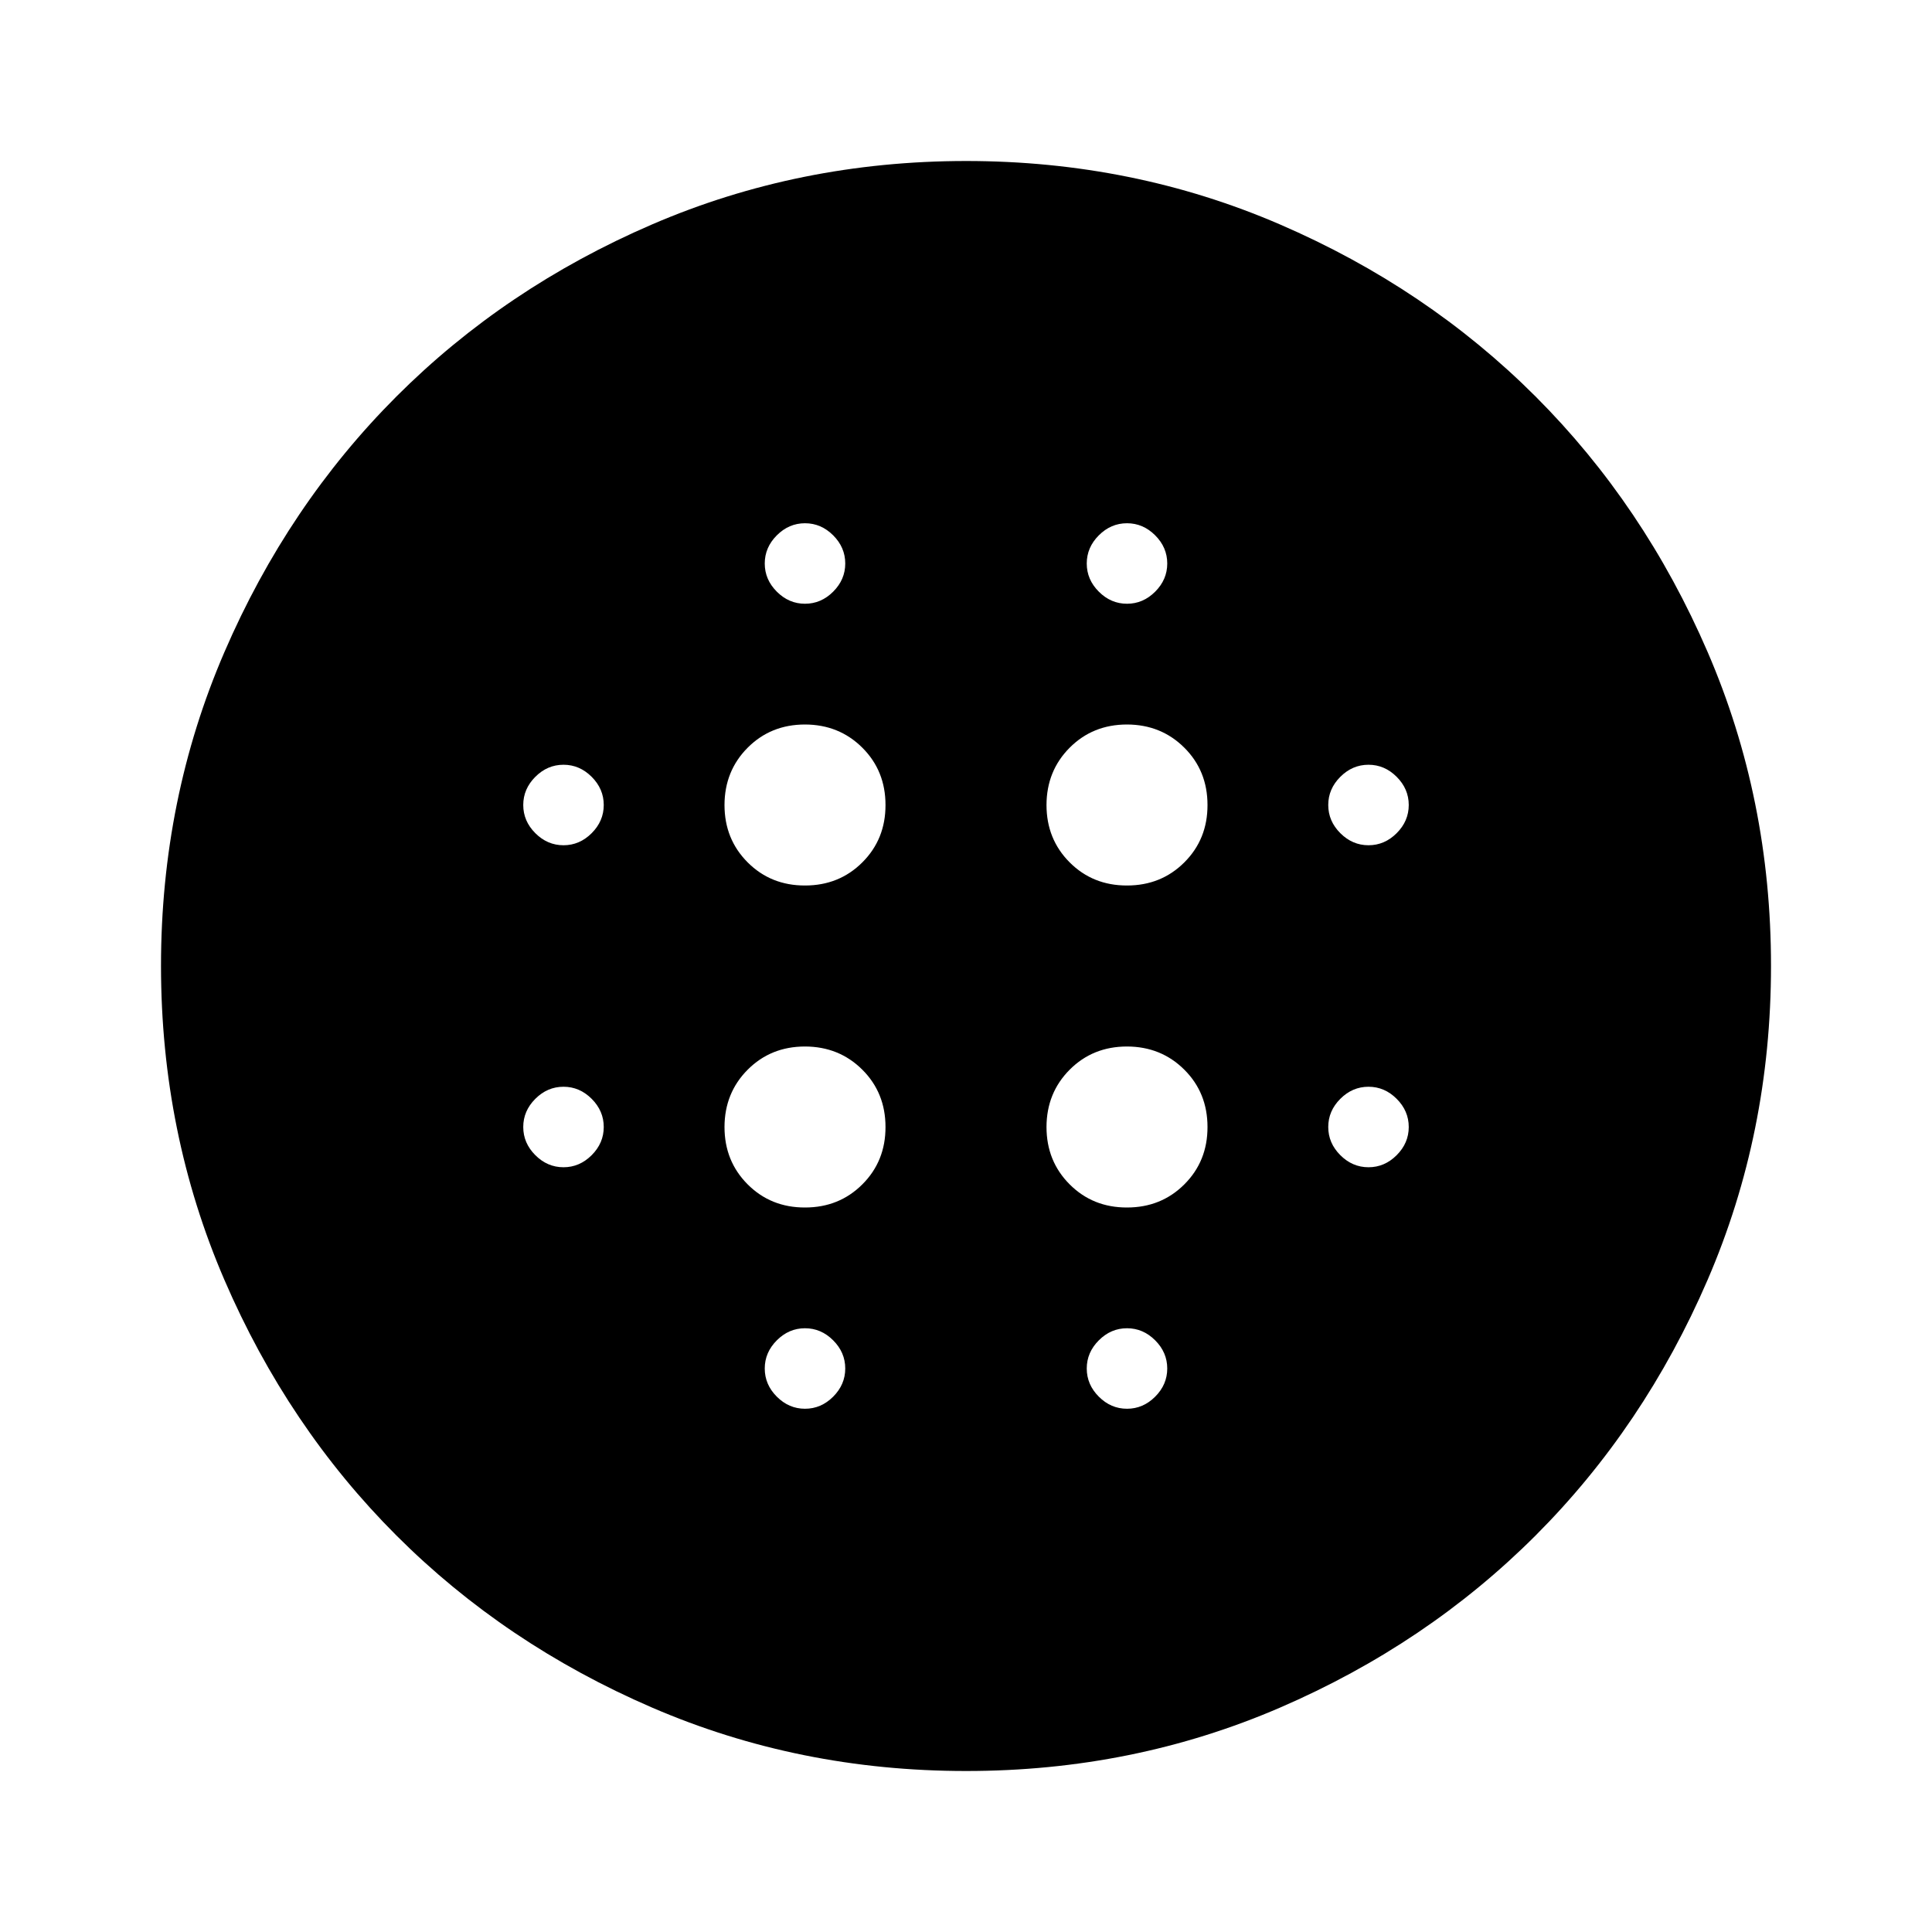 <svg xmlns="http://www.w3.org/2000/svg" width="1em" height="1em" viewBox="0 0 24 24"><path fill="currentColor" d="M10 11q.425 0 .713-.288T11 10q0-.425-.288-.712T10 9q-.425 0-.712.288T9 10q0 .425.288.713T10 11m0 4q.425 0 .713-.288T11 14q0-.425-.288-.712T10 13q-.425 0-.712.288T9 14q0 .425.288.713T10 15m-3-4.5q.2 0 .35-.15T7.5 10q0-.2-.15-.35T7 9.5q-.2 0-.35.15T6.5 10q0 .2.15.35t.35.15m3 7q.2 0 .35-.15t.15-.35q0-.2-.15-.35T10 16.5q-.2 0-.35.15T9.5 17q0 .2.15.35t.35.15m-3-3q.2 0 .35-.15T7.5 14q0-.2-.15-.35T7 13.5q-.2 0-.35.15T6.5 14q0 .2.15.35t.35.15m3-7q.2 0 .35-.15T10.5 7q0-.2-.15-.35T10 6.5q-.2 0-.35.15T9.5 7q0 .2.15.35t.35.15m4 3.5q.425 0 .713-.288T15 10q0-.425-.288-.712T14 9q-.425 0-.712.288T13 10q0 .425.288.713T14 11m0-3.5q.2 0 .35-.15T14.5 7q0-.2-.15-.35T14 6.5q-.2 0-.35.15T13.5 7q0 .2.15.35t.35.15m3 7q.2 0 .35-.15t.15-.35q0-.2-.15-.35T17 13.5q-.2 0-.35.15t-.15.35q0 .2.15.35t.35.15m0-4q.2 0 .35-.15t.15-.35q0-.2-.15-.35T17 9.5q-.2 0-.35.15t-.15.35q0 .2.15.35t.35.15M12 22q-2.075 0-3.9-.788t-3.175-2.137q-1.35-1.35-2.137-3.175T2 12q0-2.075.788-3.9t2.137-3.175q1.35-1.35 3.175-2.137T12 2q2.075 0 3.9.788t3.175 2.137q1.35 1.35 2.138 3.175T22 12q0 2.075-.788 3.9t-2.137 3.175q-1.35 1.35-3.175 2.138T12 22m2-4.5q.2 0 .35-.15t.15-.35q0-.2-.15-.35T14 16.5q-.2 0-.35.15t-.15.35q0 .2.15.35t.35.15m0-2.5q.425 0 .713-.288T15 14q0-.425-.288-.712T14 13q-.425 0-.712.288T13 14q0 .425.288.713T14 15"/></svg>